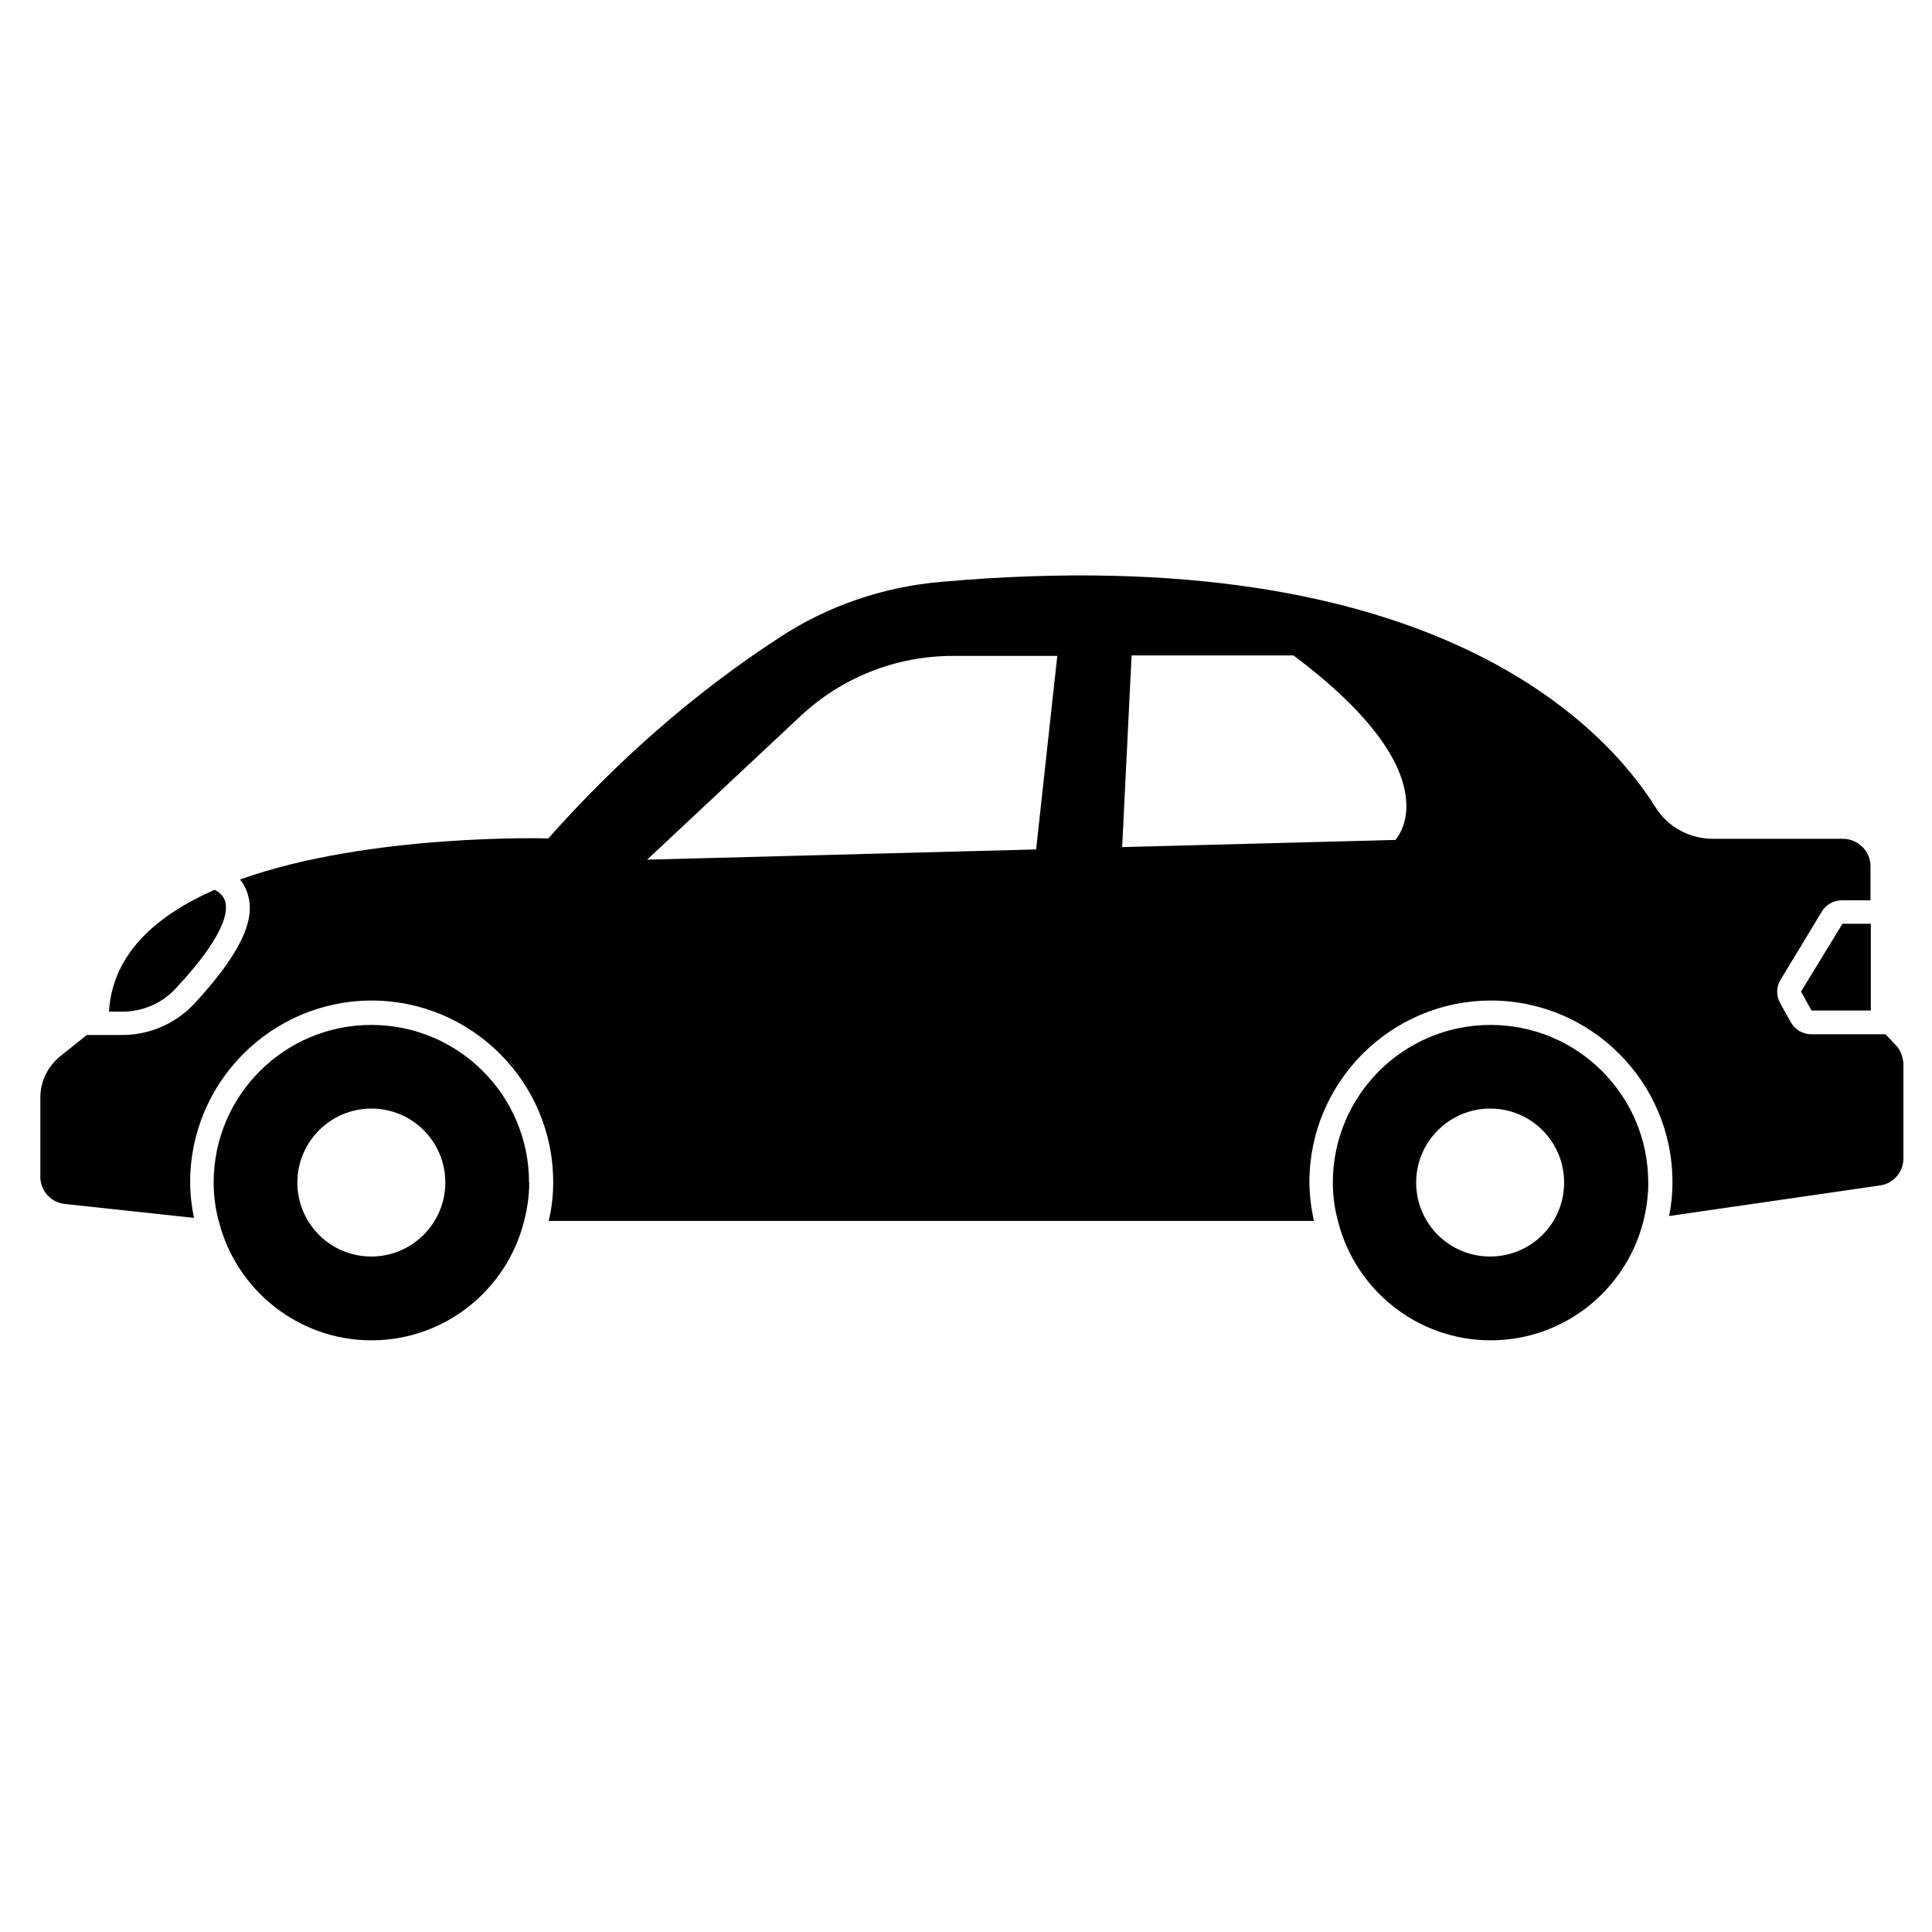 <!-- Generated by IcoMoon.io -->
<svg version="1.1" xmlns="http://www.w3.org/2000/svg" width="24" height="24" viewBox="0 0 24 24">
<title>car</title>
<path d="M1.523 12.567h-0.169c0.042-0.717 0.586-1.195 1.313-1.514 0.070 0.037 0.122 0.089 0.136 0.169 0.047 0.281-0.328 0.745-0.614 1.050-0.169 0.188-0.413 0.295-0.666 0.295zM6.572 14.691c0-1.083-0.877-1.959-1.959-1.959s-1.959 0.877-1.959 1.959c0 0.169 0.023 0.333 0.066 0.487 0.216 0.844 0.984 1.472 1.894 1.472 0.914 0 1.678-0.628 1.894-1.472 0.042-0.159 0.066-0.319 0.066-0.487zM4.613 15.609c-0.511 0-0.919-0.413-0.919-0.919s0.412-0.919 0.919-0.919c0.511 0 0.919 0.413 0.919 0.919s-0.412 0.919-0.919 0.919zM20.475 14.691c0-1.083-0.877-1.959-1.959-1.959s-1.959 0.877-1.959 1.959c0 0.169 0.023 0.333 0.066 0.487 0.216 0.844 0.984 1.472 1.894 1.472 0.914 0 1.683-0.628 1.898-1.481 0.038-0.155 0.061-0.314 0.061-0.478zM18.511 15.609c-0.511 0-0.919-0.413-0.919-0.919s0.413-0.919 0.919-0.919c0.511 0 0.919 0.413 0.919 0.919s-0.408 0.919-0.919 0.919zM22.373 12.319c0.061 0.103 0.070 0.131 0.131 0.234h0.736v-1.078h-0.352l-0.516 0.844zM23.55 12.984l-0.127-0.136h-0.919c-0.108 0-0.206-0.056-0.258-0.15l-0.131-0.234c-0.052-0.094-0.052-0.206 0.005-0.295l0.511-0.844c0.052-0.089 0.15-0.141 0.253-0.141h0.352v-0.422c0-0.188-0.155-0.342-0.342-0.342h-1.613c-0.291 0-0.563-0.145-0.717-0.394-0.605-0.966-2.733-3.342-8.873-2.798-0.713 0.061-1.402 0.295-1.997 0.684-1.069 0.694-2.025 1.537-2.883 2.503 0 0-2.222-0.066-3.83 0.511 0.070 0.084 0.098 0.173 0.112 0.244 0.038 0.202 0.005 0.563-0.684 1.303-0.23 0.244-0.553 0.384-0.886 0.384h-0.445l-0.333 0.267c-0.155 0.127-0.244 0.314-0.244 0.511v0.984c0 0.173 0.131 0.319 0.305 0.337l1.603 0.173c-0.028-0.145-0.047-0.295-0.047-0.445 0-1.242 1.013-2.255 2.255-2.255s2.255 1.012 2.255 2.255c0 0.169-0.019 0.328-0.056 0.483h9.506c-0.033-0.155-0.056-0.319-0.056-0.483 0-1.242 1.013-2.255 2.255-2.255s2.255 1.012 2.255 2.255c0 0.145-0.014 0.286-0.042 0.422l2.62-0.38c0.169-0.023 0.291-0.169 0.291-0.338v-1.181c-0.009-0.080-0.037-0.164-0.094-0.225zM12.872 10.552l-4.833 0.127 1.908-1.786c0.511-0.478 1.186-0.745 1.889-0.745h1.298l-0.263 2.405zM17.334 10.434l-3.394 0.089 0.117-2.381h2.011c2.016 1.509 1.266 2.292 1.266 2.292z"></path>
</svg>
